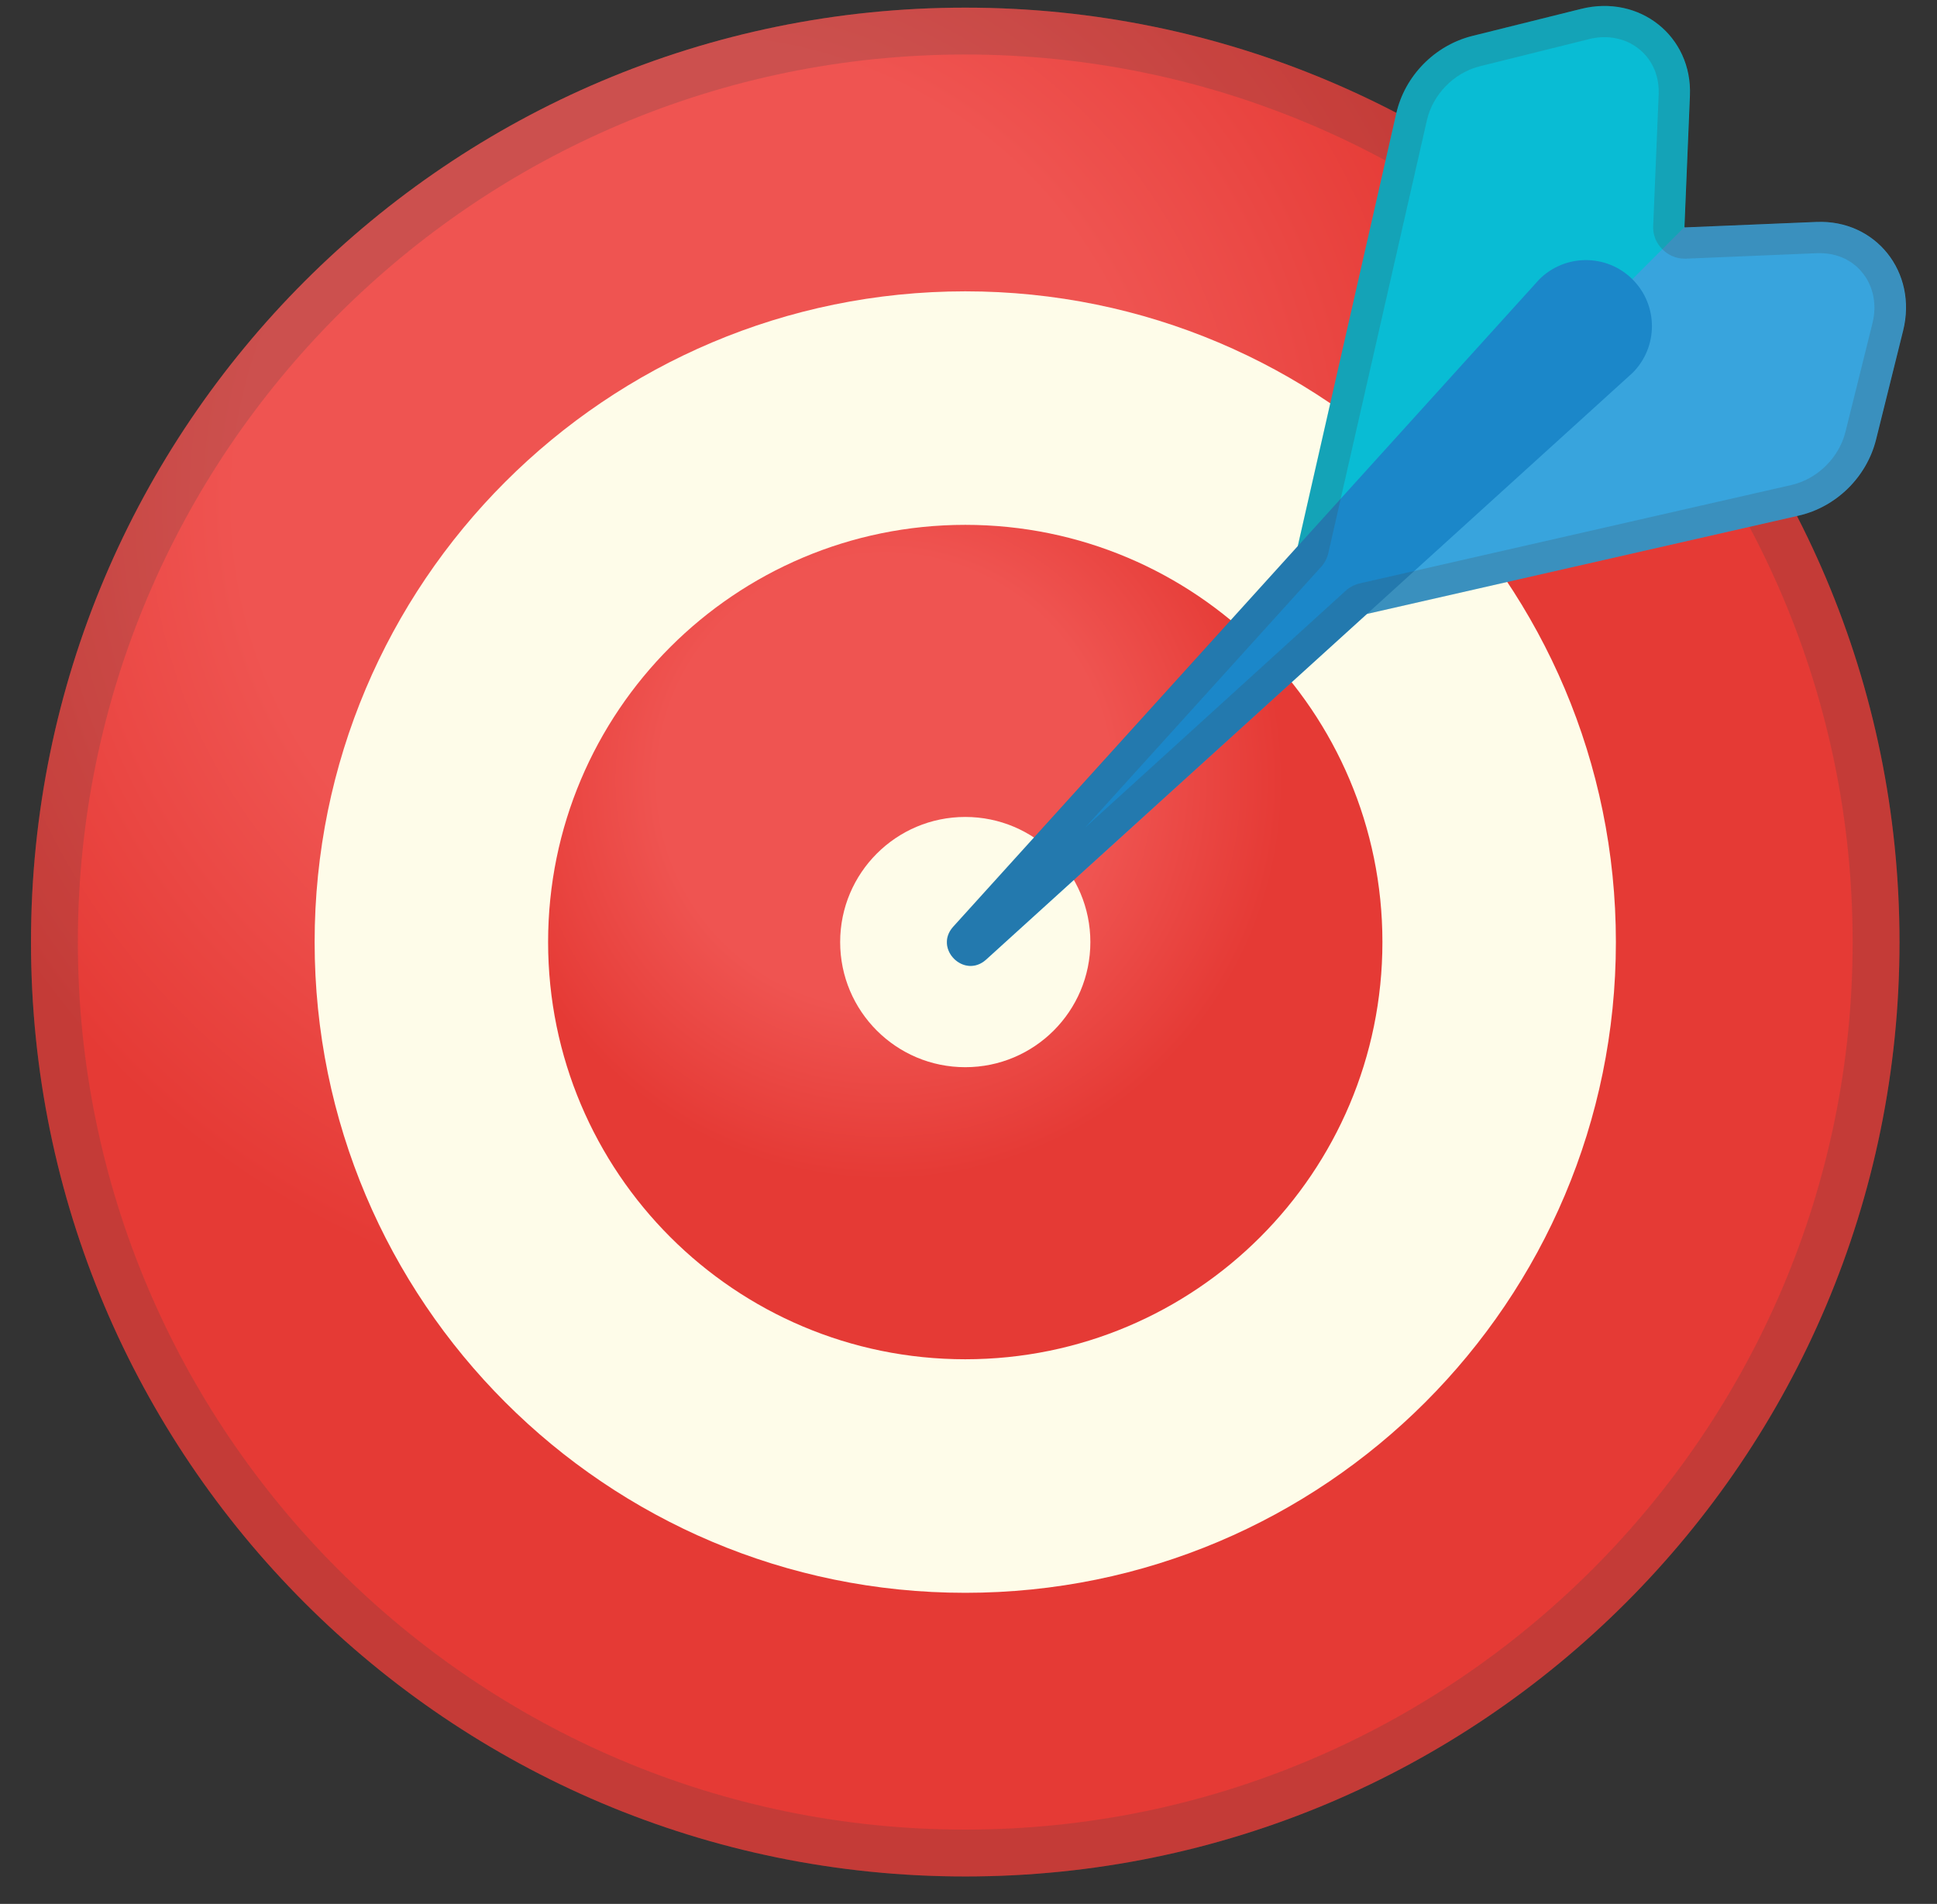 <svg width="58" height="57" viewBox="0 0 58 57" fill="none" xmlns="http://www.w3.org/2000/svg">
<rect x="0" y="0" width="58" height="57" fill="#333333" stroke="none"/>
<path d="M28.902 56.178C44.352 56.178 56.877 43.653 56.877 28.203C56.877 12.754 44.352 0.229 28.902 0.229C13.453 0.229 0.928 12.754 0.928 28.203C0.928 43.653 13.453 56.178 28.902 56.178Z" fill="url(#paint0_radial_546_39062)"/>
<path opacity="0.2" d="M28.902 1.632C43.554 1.632 55.474 13.552 55.474 28.203C55.474 42.855 43.554 54.775 28.902 54.775C14.251 54.775 2.331 42.855 2.331 28.203C2.331 13.552 14.251 1.632 28.902 1.632ZM28.902 0.229C13.452 0.229 0.928 12.757 0.928 28.203C0.928 43.65 13.452 56.178 28.902 56.178C44.353 56.178 56.877 43.654 56.877 28.203C56.877 12.752 44.349 0.229 28.902 0.229Z" fill="#434343"/>
<path d="M28.903 47.686C39.662 47.686 48.385 38.963 48.385 28.204C48.385 17.444 39.662 8.722 28.903 8.722C18.143 8.722 9.421 17.444 9.421 28.204C9.421 38.963 18.143 47.686 28.903 47.686Z" fill="#FEFCE9"/>
<path d="M28.903 40.694C35.801 40.694 41.394 35.102 41.394 28.204C41.394 21.305 35.801 15.713 28.903 15.713C22.004 15.713 16.412 21.305 16.412 28.204C16.412 35.102 22.004 40.694 28.903 40.694Z" fill="url(#paint1_radial_546_39062)"/>
<path d="M28.903 31.95C30.972 31.95 32.649 30.273 32.649 28.204C32.649 26.135 30.972 24.458 28.903 24.458C26.834 24.458 25.157 26.135 25.157 28.204C25.157 30.273 26.834 31.95 28.903 31.95Z" fill="#FEFCE9"/>
<path d="M50.437 6.809L50.601 2.862C50.676 1.085 49.095 -0.173 47.341 0.267L44.087 1.076C42.964 1.356 42.066 2.268 41.809 3.395L38.26 18.986L38.288 18.973L50.447 6.814L50.437 6.809Z" fill="#09BCD4"/>
<path d="M50.442 6.809L54.389 6.645C56.166 6.57 57.424 8.151 56.984 9.905L56.175 13.159C55.895 14.282 54.983 15.18 53.856 15.437L38.265 18.986L38.279 18.958L50.437 6.799L50.442 6.809Z" fill="#38A4DD"/>
<path d="M29.525 28.732C28.87 29.316 27.958 28.404 28.538 27.75L46.089 8.366C46.861 7.594 48.114 7.594 48.885 8.366C49.657 9.137 49.657 10.391 48.885 11.162L29.525 28.732Z" fill="#1B87C9"/>
<path opacity="0.2" d="M48.038 1.113C48.501 1.113 48.922 1.286 49.226 1.604C49.53 1.917 49.684 2.352 49.666 2.825L49.502 6.762C49.493 6.945 49.539 7.122 49.628 7.272C49.67 7.342 49.717 7.403 49.773 7.459C49.946 7.637 50.189 7.744 50.442 7.744H50.479L54.417 7.58H54.496C55.02 7.58 55.478 7.796 55.782 8.184C56.1 8.586 56.203 9.133 56.068 9.676L55.259 12.93C55.067 13.702 54.417 14.343 53.641 14.52L40.715 17.466C40.556 17.504 40.411 17.579 40.294 17.686L32.494 24.776L39.555 16.975C39.663 16.858 39.738 16.713 39.775 16.555L42.726 3.601C42.904 2.825 43.539 2.175 44.316 1.983L47.571 1.174C47.725 1.132 47.884 1.113 48.038 1.113ZM48.038 0.178C47.809 0.178 47.575 0.206 47.341 0.267L44.087 1.076C42.964 1.356 42.066 2.268 41.809 3.395L38.858 16.349L28.538 27.745C28.084 28.255 28.533 28.914 29.061 28.914C29.216 28.914 29.375 28.858 29.52 28.727L40.925 18.383L53.851 15.437C54.973 15.18 55.89 14.282 56.17 13.159L56.98 9.905C57.405 8.188 56.213 6.645 54.501 6.645C54.464 6.645 54.422 6.645 54.38 6.65L50.442 6.814H50.433V6.804L50.596 2.867C50.662 1.323 49.493 0.178 48.038 0.178Z" fill="#434343"/>
<defs>
<radialGradient id="paint0_radial_546_39062" cx="0" cy="0" r="1" gradientUnits="userSpaceOnUse" gradientTransform="translate(20.908 15.092) scale(29.079)">
<stop offset="0.471" stop-color="#EF5451"/>
<stop offset="0.834" stop-color="#E53A35"/>
</radialGradient>
<radialGradient id="paint1_radial_546_39062" cx="0" cy="0" r="1" gradientUnits="userSpaceOnUse" gradientTransform="translate(26.489 23.38) scale(14.334)">
<stop offset="0.471" stop-color="#EF5451"/>
<stop offset="0.834" stop-color="#E53A35"/>
</radialGradient>
</defs>
</svg>
